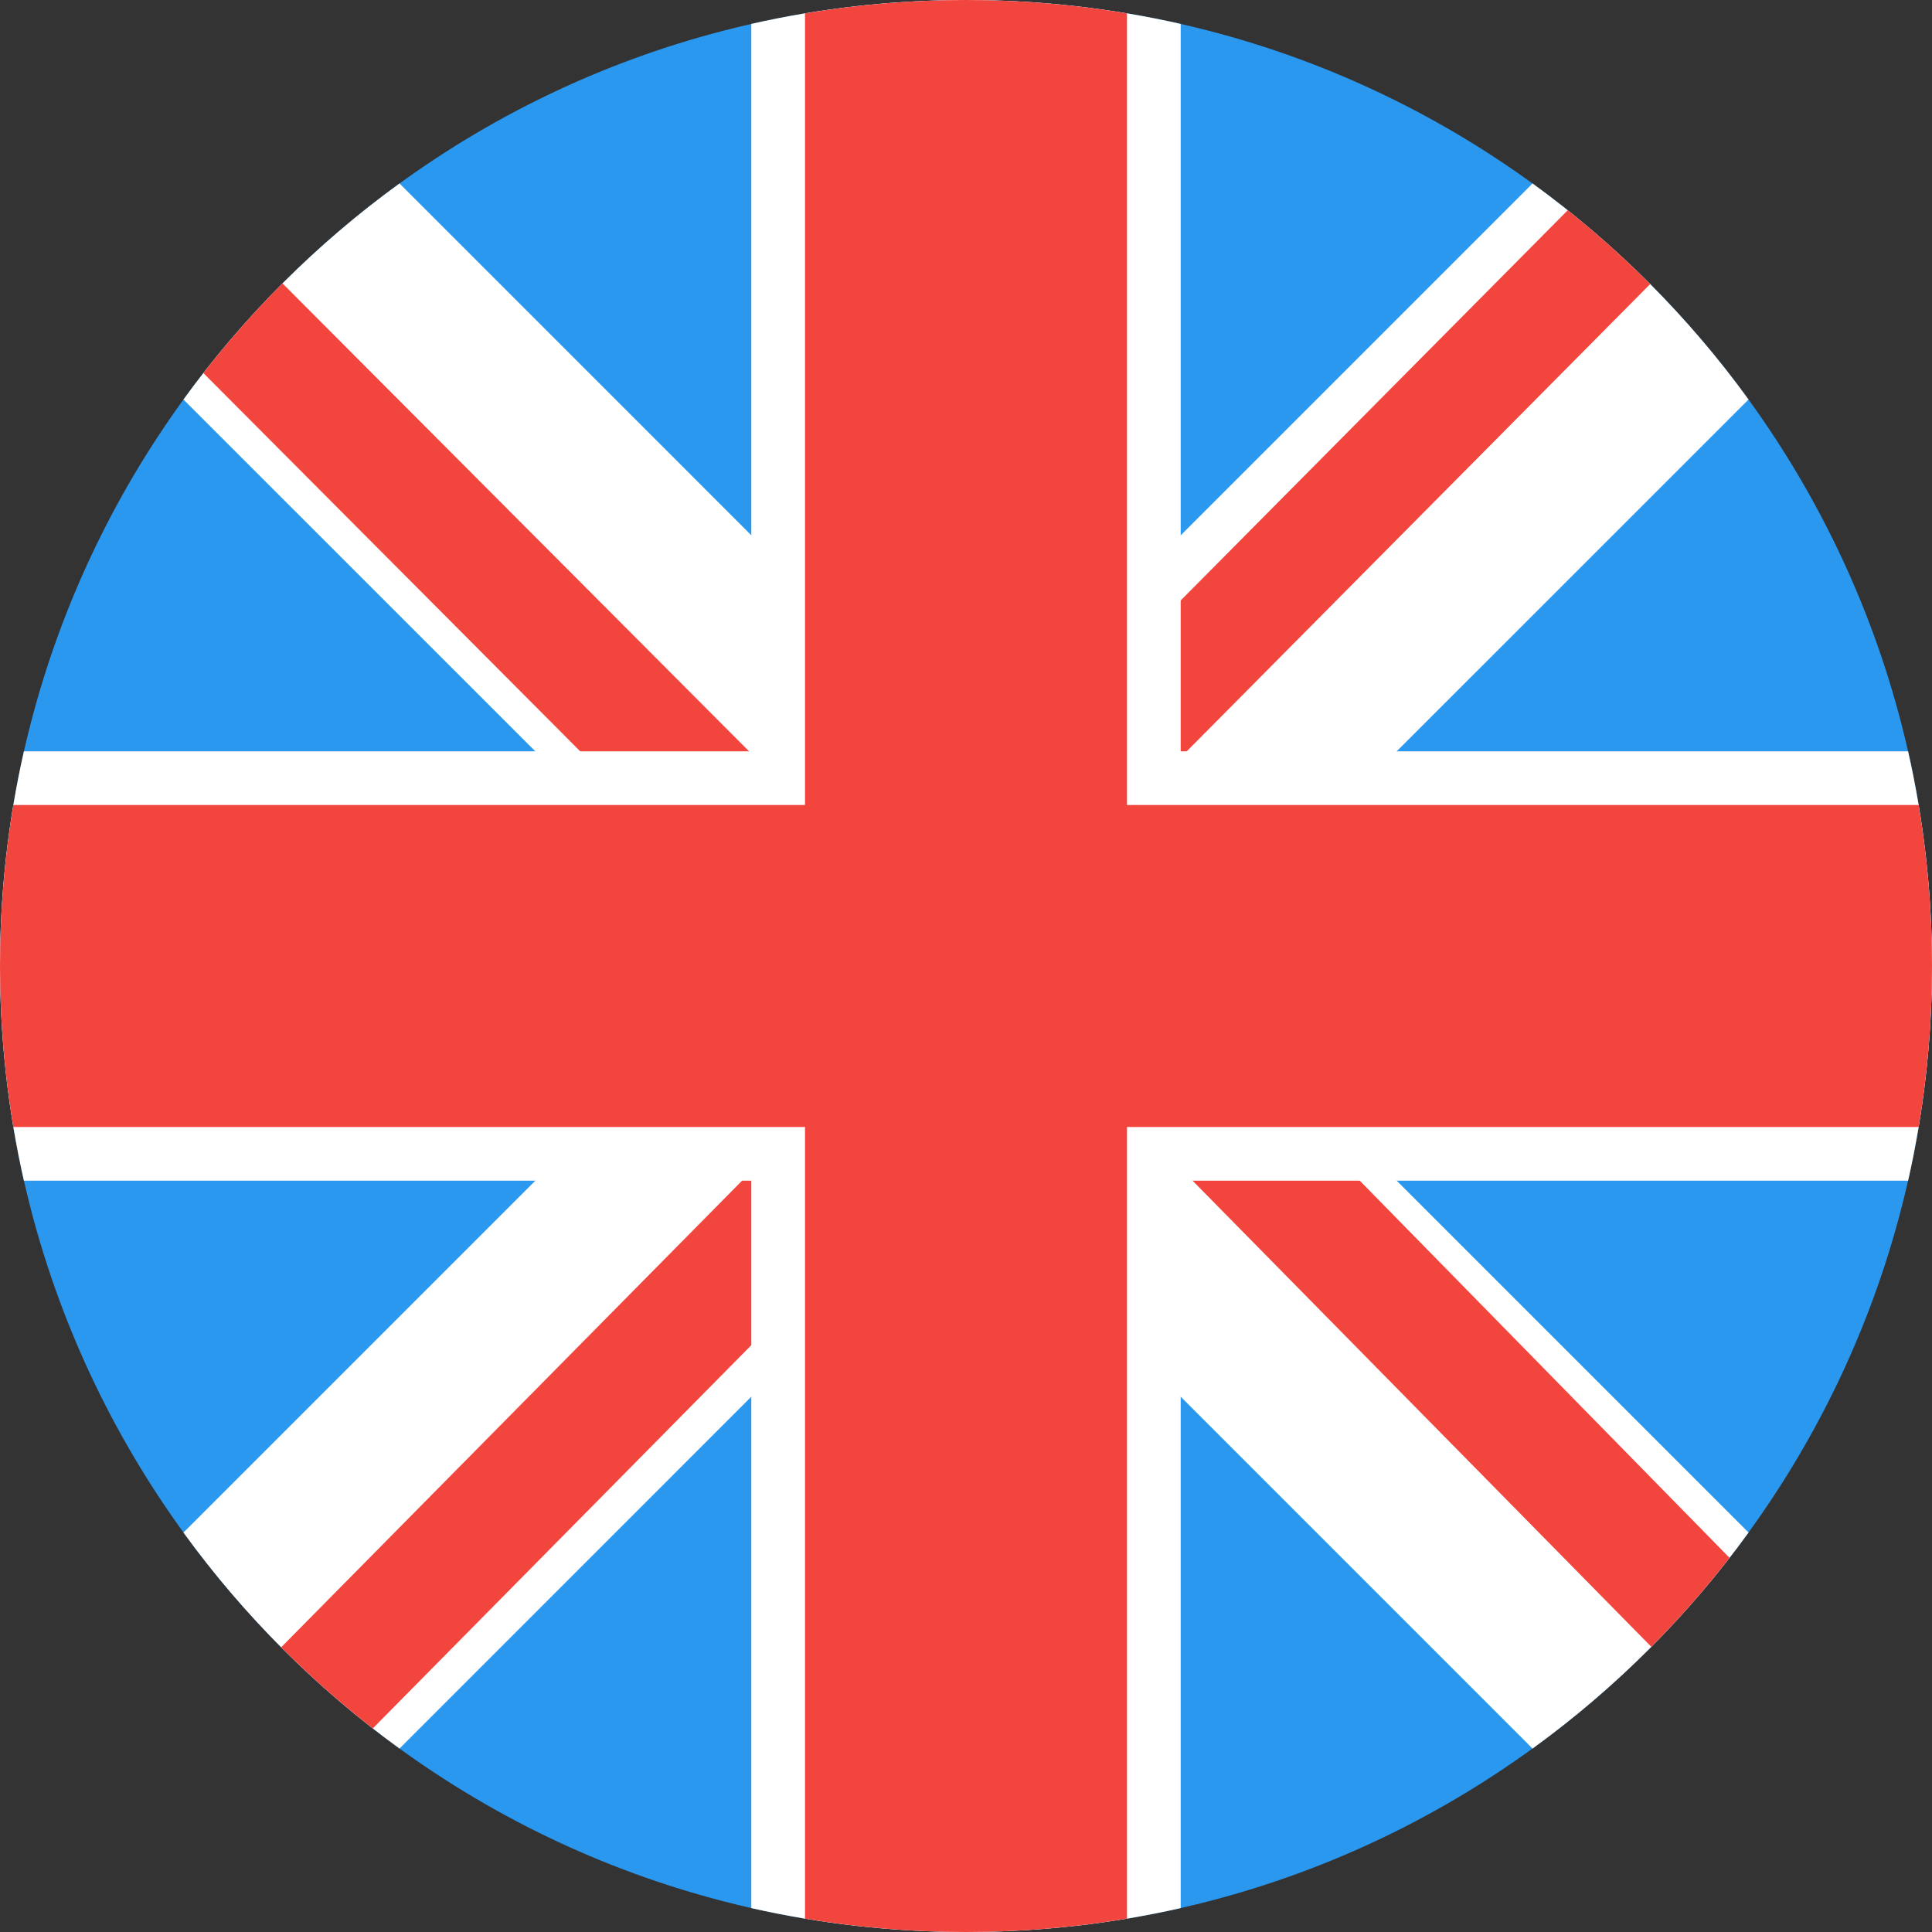 <svg width="24" height="24" viewBox="0 0 24 24" fill="none" xmlns="http://www.w3.org/2000/svg">
<rect x="0" y="0" width="24" height="24" fill="#333333" stroke="none"/>
<g clip-path="url(#clip0_575_200)">
<path d="M12 24C18.627 24 24 18.627 24 12C24 5.373 18.627 0 12 0C5.373 0 0 5.373 0 12C0 18.627 5.373 24 12 24Z" fill="#2B98F0"/>
<path fill-rule="evenodd" clip-rule="evenodd" d="M4.963 2.279L12 9.317L19.038 2.279C20.068 3.027 20.974 3.932 21.721 4.963L14.683 12L21.721 19.038C20.974 20.068 20.068 20.974 19.038 21.721L12 14.683L4.963 21.721C3.932 20.974 3.027 20.068 2.279 19.038L9.317 12L2.279 4.963C3.027 3.932 3.932 3.027 4.963 2.279Z" fill="white"/>
<path fill-rule="evenodd" clip-rule="evenodd" d="M21.485 19.352L15.323 13.067H13.24L20.513 20.457C20.859 20.109 21.184 19.74 21.485 19.352H21.485ZM4.631 21.471L12.8 13.2H10.667L3.493 20.463C3.851 20.823 4.231 21.16 4.631 21.471ZM20.499 3.529L13.667 10.417H11.733L19.475 2.612C19.834 2.898 20.176 3.204 20.499 3.529ZM2.526 4.634L7.872 10H9.97L3.509 3.52C3.159 3.871 2.831 4.243 2.526 4.634Z" fill="#F1453D"/>
<path fill-rule="evenodd" clip-rule="evenodd" d="M9.333 0.297V9.333H0.297C0.103 10.191 0 11.084 0 12C0 12.916 0.103 13.809 0.297 14.667H9.333V23.703C10.191 23.897 11.084 24 12 24C12.916 24 13.809 23.897 14.667 23.703V14.667H23.703C23.897 13.809 24 12.916 24 12C24 11.084 23.897 10.191 23.703 9.333H14.667V0.297C13.809 0.103 12.916 0 12 0C11.084 0 10.191 0.103 9.333 0.297Z" fill="white"/>
<path fill-rule="evenodd" clip-rule="evenodd" d="M10 0.166V10H0.166C0.057 10.65 0 11.319 0 12C0 12.681 0.057 13.35 0.166 14H10V23.834C10.65 23.943 11.319 24 12 24C12.681 24 13.35 23.943 14 23.834V14H23.834C23.943 13.35 24 12.681 24 12C24 11.319 23.943 10.65 23.834 10H14V0.166C13.35 0.057 12.681 0 12 0C11.319 0 10.65 0.057 10 0.166Z" fill="#F1453D"/>
</g>
<defs>
<clipPath id="clip0_575_200">
<rect width="24" height="24" fill="white"/>
</clipPath>
</defs>
</svg>
